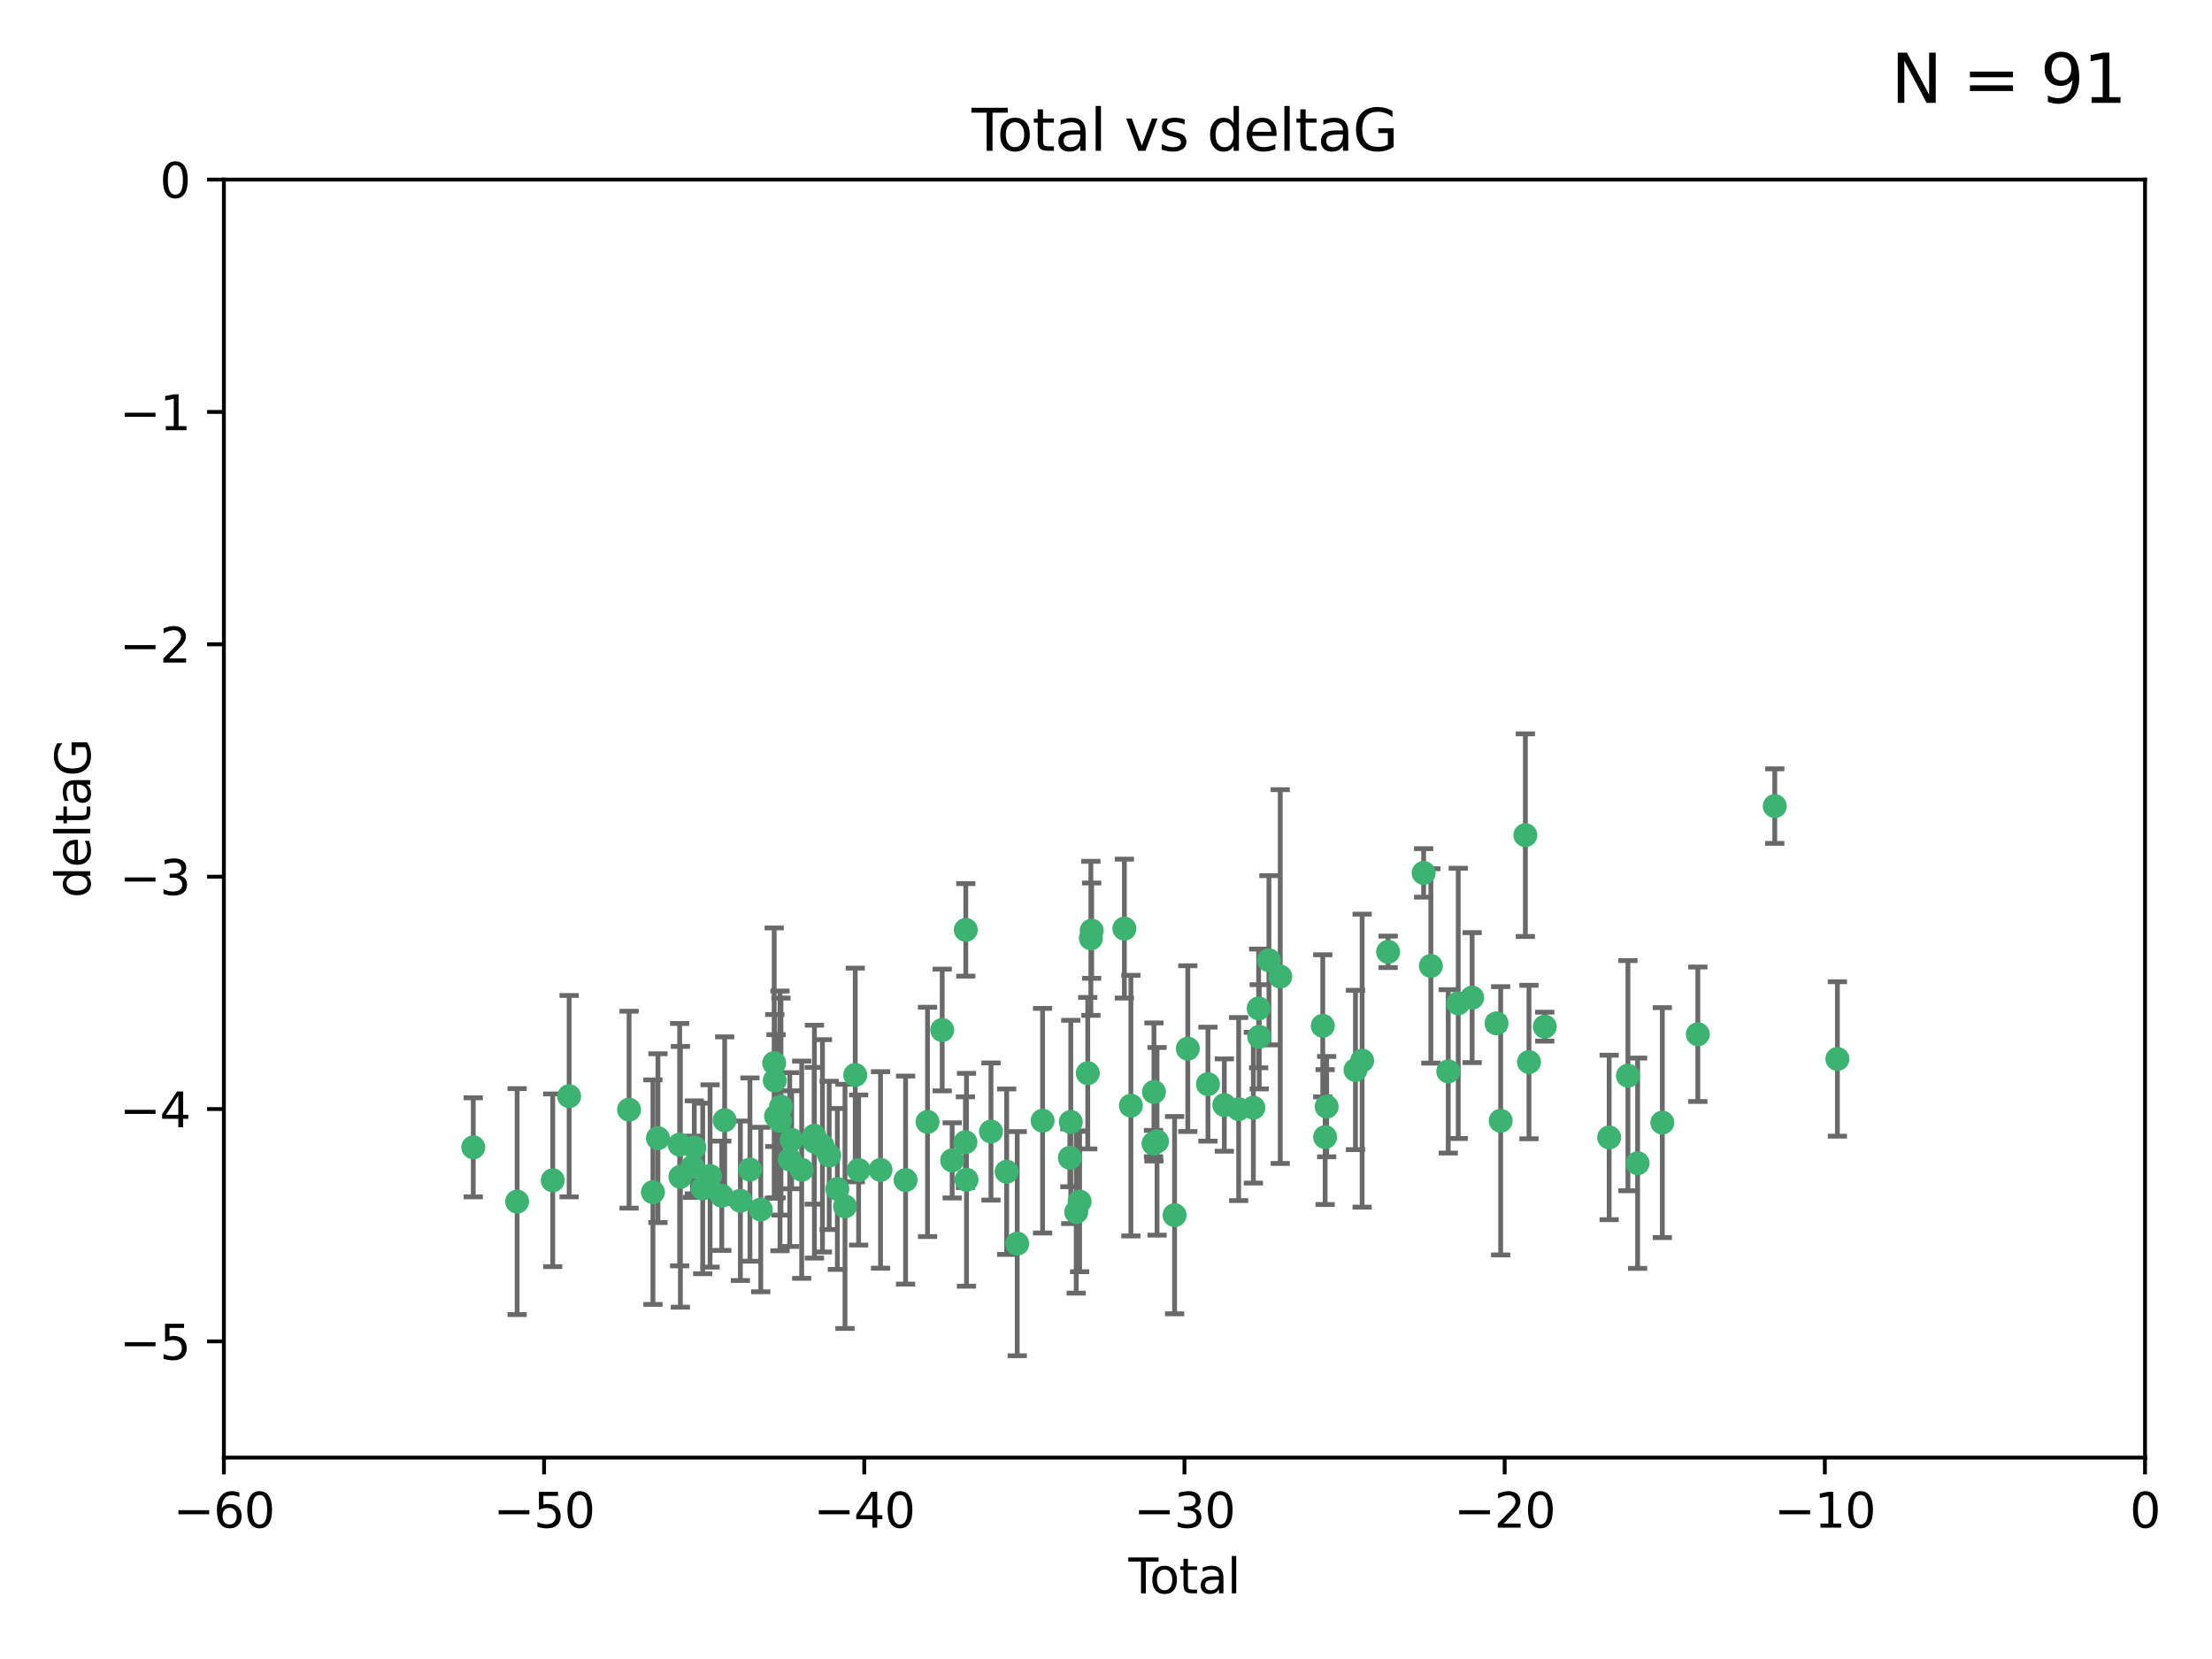 <?xml version="1.0" encoding="utf-8" standalone="no"?>
<!DOCTYPE svg PUBLIC "-//W3C//DTD SVG 1.1//EN"
  "http://www.w3.org/Graphics/SVG/1.1/DTD/svg11.dtd">
<svg xmlns:xlink="http://www.w3.org/1999/xlink" width="460.8pt" height="345.6pt" viewBox="0 0 460.8 345.6" xmlns="http://www.w3.org/2000/svg" version="1.1">
 <defs>
  <style type="text/css">*{stroke-linejoin: round; stroke-linecap: butt}</style>
 </defs>
 <g id="figure_1">
  <g id="patch_1">
   <path d="M 0 345.6 
L 460.8 345.6 
L 460.8 0 
L 0 0 
z
" style="fill: #ffffff"/>
  </g>
  <g id="axes_1">
   <g id="patch_2">
    <path d="M 46.64 303.64 
L 446.85 303.64 
L 446.85 37.411 
L 46.64 37.411 
z
" style="fill: #ffffff"/>
   </g>
   <g id="PathCollection_1">
    <defs>
     <path id="m836ebbe5ba" d="M 0 1.118 
C 0.297 1.118 0.581 1 0.791 0.791 
C 1 0.581 1.118 0.297 1.118 0 
C 1.118 -0.297 1 -0.581 0.791 -0.791 
C 0.581 -1 0.297 -1.118 0 -1.118 
C -0.297 -1.118 -0.581 -1 -0.791 -0.791 
C -1 -0.581 -1.118 -0.297 -1.118 0 
C -1.118 0.297 -1 0.581 -0.791 0.791 
C -0.581 1 -0.297 1.118 0 1.118 
z
" style="stroke: #3cb371"/>
    </defs>
    <g clip-path="url(#pbe4e7c6cee)">
     <use xlink:href="#m836ebbe5ba" x="98.591" y="239.011" style="fill: #3cb371; stroke: #3cb371"/>
     <use xlink:href="#m836ebbe5ba" x="107.728" y="250.316" style="fill: #3cb371; stroke: #3cb371"/>
     <use xlink:href="#m836ebbe5ba" x="115.145" y="245.88" style="fill: #3cb371; stroke: #3cb371"/>
     <use xlink:href="#m836ebbe5ba" x="118.56" y="228.355" style="fill: #3cb371; stroke: #3cb371"/>
     <use xlink:href="#m836ebbe5ba" x="131.044" y="231.167" style="fill: #3cb371; stroke: #3cb371"/>
     <use xlink:href="#m836ebbe5ba" x="136.019" y="248.347" style="fill: #3cb371; stroke: #3cb371"/>
     <use xlink:href="#m836ebbe5ba" x="137.06" y="237.101" style="fill: #3cb371; stroke: #3cb371"/>
     <use xlink:href="#m836ebbe5ba" x="141.584" y="238.455" style="fill: #3cb371; stroke: #3cb371"/>
     <use xlink:href="#m836ebbe5ba" x="141.738" y="245.151" style="fill: #3cb371; stroke: #3cb371"/>
     <use xlink:href="#m836ebbe5ba" x="144.261" y="243.057" style="fill: #3cb371; stroke: #3cb371"/>
     <use xlink:href="#m836ebbe5ba" x="144.637" y="239.012" style="fill: #3cb371; stroke: #3cb371"/>
     <use xlink:href="#m836ebbe5ba" x="146.388" y="247.575" style="fill: #3cb371; stroke: #3cb371"/>
     <use xlink:href="#m836ebbe5ba" x="147.918" y="244.971" style="fill: #3cb371; stroke: #3cb371"/>
     <use xlink:href="#m836ebbe5ba" x="150.364" y="249.096" style="fill: #3cb371; stroke: #3cb371"/>
     <use xlink:href="#m836ebbe5ba" x="150.961" y="233.364" style="fill: #3cb371; stroke: #3cb371"/>
     <use xlink:href="#m836ebbe5ba" x="154.235" y="250.142" style="fill: #3cb371; stroke: #3cb371"/>
     <use xlink:href="#m836ebbe5ba" x="156.227" y="243.641" style="fill: #3cb371; stroke: #3cb371"/>
     <use xlink:href="#m836ebbe5ba" x="158.483" y="251.967" style="fill: #3cb371; stroke: #3cb371"/>
     <use xlink:href="#m836ebbe5ba" x="161.279" y="221.462" style="fill: #3cb371; stroke: #3cb371"/>
     <use xlink:href="#m836ebbe5ba" x="161.402" y="225.088" style="fill: #3cb371; stroke: #3cb371"/>
     <use xlink:href="#m836ebbe5ba" x="161.668" y="232.534" style="fill: #3cb371; stroke: #3cb371"/>
     <use xlink:href="#m836ebbe5ba" x="162.489" y="233.502" style="fill: #3cb371; stroke: #3cb371"/>
     <use xlink:href="#m836ebbe5ba" x="162.688" y="230.526" style="fill: #3cb371; stroke: #3cb371"/>
     <use xlink:href="#m836ebbe5ba" x="164.516" y="241.556" style="fill: #3cb371; stroke: #3cb371"/>
     <use xlink:href="#m836ebbe5ba" x="164.913" y="237.443" style="fill: #3cb371; stroke: #3cb371"/>
     <use xlink:href="#m836ebbe5ba" x="167.007" y="243.675" style="fill: #3cb371; stroke: #3cb371"/>
     <use xlink:href="#m836ebbe5ba" x="169.621" y="236.602" style="fill: #3cb371; stroke: #3cb371"/>
     <use xlink:href="#m836ebbe5ba" x="169.658" y="237.823" style="fill: #3cb371; stroke: #3cb371"/>
     <use xlink:href="#m836ebbe5ba" x="171.333" y="238.695" style="fill: #3cb371; stroke: #3cb371"/>
     <use xlink:href="#m836ebbe5ba" x="172.735" y="240.695" style="fill: #3cb371; stroke: #3cb371"/>
     <use xlink:href="#m836ebbe5ba" x="174.438" y="247.682" style="fill: #3cb371; stroke: #3cb371"/>
     <use xlink:href="#m836ebbe5ba" x="176.029" y="251.31" style="fill: #3cb371; stroke: #3cb371"/>
     <use xlink:href="#m836ebbe5ba" x="178.161" y="223.937" style="fill: #3cb371; stroke: #3cb371"/>
     <use xlink:href="#m836ebbe5ba" x="178.865" y="243.739" style="fill: #3cb371; stroke: #3cb371"/>
     <use xlink:href="#m836ebbe5ba" x="183.43" y="243.713" style="fill: #3cb371; stroke: #3cb371"/>
     <use xlink:href="#m836ebbe5ba" x="188.651" y="245.83" style="fill: #3cb371; stroke: #3cb371"/>
     <use xlink:href="#m836ebbe5ba" x="193.222" y="233.712" style="fill: #3cb371; stroke: #3cb371"/>
     <use xlink:href="#m836ebbe5ba" x="196.279" y="214.57" style="fill: #3cb371; stroke: #3cb371"/>
     <use xlink:href="#m836ebbe5ba" x="198.354" y="241.73" style="fill: #3cb371; stroke: #3cb371"/>
     <use xlink:href="#m836ebbe5ba" x="201.119" y="237.937" style="fill: #3cb371; stroke: #3cb371"/>
     <use xlink:href="#m836ebbe5ba" x="201.192" y="193.709" style="fill: #3cb371; stroke: #3cb371"/>
     <use xlink:href="#m836ebbe5ba" x="201.337" y="245.769" style="fill: #3cb371; stroke: #3cb371"/>
     <use xlink:href="#m836ebbe5ba" x="206.441" y="235.714" style="fill: #3cb371; stroke: #3cb371"/>
     <use xlink:href="#m836ebbe5ba" x="209.704" y="244.088" style="fill: #3cb371; stroke: #3cb371"/>
     <use xlink:href="#m836ebbe5ba" x="211.905" y="259.074" style="fill: #3cb371; stroke: #3cb371"/>
     <use xlink:href="#m836ebbe5ba" x="217.19" y="233.462" style="fill: #3cb371; stroke: #3cb371"/>
     <use xlink:href="#m836ebbe5ba" x="222.87" y="241.193" style="fill: #3cb371; stroke: #3cb371"/>
     <use xlink:href="#m836ebbe5ba" x="223.063" y="233.723" style="fill: #3cb371; stroke: #3cb371"/>
     <use xlink:href="#m836ebbe5ba" x="224.197" y="252.481" style="fill: #3cb371; stroke: #3cb371"/>
     <use xlink:href="#m836ebbe5ba" x="224.902" y="250.302" style="fill: #3cb371; stroke: #3cb371"/>
     <use xlink:href="#m836ebbe5ba" x="226.599" y="223.559" style="fill: #3cb371; stroke: #3cb371"/>
     <use xlink:href="#m836ebbe5ba" x="227.248" y="195.473" style="fill: #3cb371; stroke: #3cb371"/>
     <use xlink:href="#m836ebbe5ba" x="227.416" y="193.873" style="fill: #3cb371; stroke: #3cb371"/>
     <use xlink:href="#m836ebbe5ba" x="234.23" y="193.444" style="fill: #3cb371; stroke: #3cb371"/>
     <use xlink:href="#m836ebbe5ba" x="235.583" y="230.324" style="fill: #3cb371; stroke: #3cb371"/>
     <use xlink:href="#m836ebbe5ba" x="240.299" y="238.222" style="fill: #3cb371; stroke: #3cb371"/>
     <use xlink:href="#m836ebbe5ba" x="240.388" y="227.477" style="fill: #3cb371; stroke: #3cb371"/>
     <use xlink:href="#m836ebbe5ba" x="241.034" y="237.76" style="fill: #3cb371; stroke: #3cb371"/>
     <use xlink:href="#m836ebbe5ba" x="244.687" y="253.138" style="fill: #3cb371; stroke: #3cb371"/>
     <use xlink:href="#m836ebbe5ba" x="247.442" y="218.451" style="fill: #3cb371; stroke: #3cb371"/>
     <use xlink:href="#m836ebbe5ba" x="251.639" y="225.849" style="fill: #3cb371; stroke: #3cb371"/>
     <use xlink:href="#m836ebbe5ba" x="255.049" y="230.202" style="fill: #3cb371; stroke: #3cb371"/>
     <use xlink:href="#m836ebbe5ba" x="258.034" y="231.04" style="fill: #3cb371; stroke: #3cb371"/>
     <use xlink:href="#m836ebbe5ba" x="261.098" y="230.756" style="fill: #3cb371; stroke: #3cb371"/>
     <use xlink:href="#m836ebbe5ba" x="262.196" y="210.077" style="fill: #3cb371; stroke: #3cb371"/>
     <use xlink:href="#m836ebbe5ba" x="262.317" y="215.989" style="fill: #3cb371; stroke: #3cb371"/>
     <use xlink:href="#m836ebbe5ba" x="264.34" y="200.046" style="fill: #3cb371; stroke: #3cb371"/>
     <use xlink:href="#m836ebbe5ba" x="266.698" y="203.435" style="fill: #3cb371; stroke: #3cb371"/>
     <use xlink:href="#m836ebbe5ba" x="275.557" y="213.695" style="fill: #3cb371; stroke: #3cb371"/>
     <use xlink:href="#m836ebbe5ba" x="276.051" y="236.875" style="fill: #3cb371; stroke: #3cb371"/>
     <use xlink:href="#m836ebbe5ba" x="276.368" y="230.536" style="fill: #3cb371; stroke: #3cb371"/>
     <use xlink:href="#m836ebbe5ba" x="282.371" y="222.895" style="fill: #3cb371; stroke: #3cb371"/>
     <use xlink:href="#m836ebbe5ba" x="283.756" y="220.951" style="fill: #3cb371; stroke: #3cb371"/>
     <use xlink:href="#m836ebbe5ba" x="289.173" y="198.286" style="fill: #3cb371; stroke: #3cb371"/>
     <use xlink:href="#m836ebbe5ba" x="296.566" y="181.846" style="fill: #3cb371; stroke: #3cb371"/>
     <use xlink:href="#m836ebbe5ba" x="298.075" y="201.223" style="fill: #3cb371; stroke: #3cb371"/>
     <use xlink:href="#m836ebbe5ba" x="301.697" y="223.183" style="fill: #3cb371; stroke: #3cb371"/>
     <use xlink:href="#m836ebbe5ba" x="303.777" y="209.019" style="fill: #3cb371; stroke: #3cb371"/>
     <use xlink:href="#m836ebbe5ba" x="306.677" y="207.82" style="fill: #3cb371; stroke: #3cb371"/>
     <use xlink:href="#m836ebbe5ba" x="311.756" y="213.179" style="fill: #3cb371; stroke: #3cb371"/>
     <use xlink:href="#m836ebbe5ba" x="312.617" y="233.481" style="fill: #3cb371; stroke: #3cb371"/>
     <use xlink:href="#m836ebbe5ba" x="317.762" y="173.979" style="fill: #3cb371; stroke: #3cb371"/>
     <use xlink:href="#m836ebbe5ba" x="318.514" y="221.242" style="fill: #3cb371; stroke: #3cb371"/>
     <use xlink:href="#m836ebbe5ba" x="321.806" y="213.868" style="fill: #3cb371; stroke: #3cb371"/>
     <use xlink:href="#m836ebbe5ba" x="335.217" y="236.948" style="fill: #3cb371; stroke: #3cb371"/>
     <use xlink:href="#m836ebbe5ba" x="339.126" y="224.085" style="fill: #3cb371; stroke: #3cb371"/>
     <use xlink:href="#m836ebbe5ba" x="341.146" y="242.322" style="fill: #3cb371; stroke: #3cb371"/>
     <use xlink:href="#m836ebbe5ba" x="346.294" y="233.861" style="fill: #3cb371; stroke: #3cb371"/>
     <use xlink:href="#m836ebbe5ba" x="353.691" y="215.451" style="fill: #3cb371; stroke: #3cb371"/>
     <use xlink:href="#m836ebbe5ba" x="369.717" y="167.925" style="fill: #3cb371; stroke: #3cb371"/>
     <use xlink:href="#m836ebbe5ba" x="382.763" y="220.6" style="fill: #3cb371; stroke: #3cb371"/>
    </g>
   </g>
   <g id="matplotlib.axis_1">
    <g id="xtick_1">
     <g id="line2d_1">
      <defs>
       <path id="m56f6861eac" d="M 0 0 
L 0 3.5 
" style="stroke: #000000; stroke-width: 0.8"/>
      </defs>
      <g>
       <use xlink:href="#m56f6861eac" x="46.64" y="303.64" style="stroke: #000000; stroke-width: 0.8"/>
      </g>
     </g>
     <g id="text_1">
      <!-- −60 -->
      <g transform="translate(36.088 318.238)scale(0.1 -0.1)">
       <defs>
        <path id="DejaVuSans-2212" d="M 678 2272 
L 4684 2272 
L 4684 1741 
L 678 1741 
L 678 2272 
z
" transform="scale(0.016)"/>
        <path id="DejaVuSans-36" d="M 2113 2584 
Q 1688 2584 1439 2293 
Q 1191 2003 1191 1497 
Q 1191 994 1439 701 
Q 1688 409 2113 409 
Q 2538 409 2786 701 
Q 3034 994 3034 1497 
Q 3034 2003 2786 2293 
Q 2538 2584 2113 2584 
z
M 3366 4563 
L 3366 3988 
Q 3128 4100 2886 4159 
Q 2644 4219 2406 4219 
Q 1781 4219 1451 3797 
Q 1122 3375 1075 2522 
Q 1259 2794 1537 2939 
Q 1816 3084 2150 3084 
Q 2853 3084 3261 2657 
Q 3669 2231 3669 1497 
Q 3669 778 3244 343 
Q 2819 -91 2113 -91 
Q 1303 -91 875 529 
Q 447 1150 447 2328 
Q 447 3434 972 4092 
Q 1497 4750 2381 4750 
Q 2619 4750 2861 4703 
Q 3103 4656 3366 4563 
z
" transform="scale(0.016)"/>
        <path id="DejaVuSans-30" d="M 2034 4250 
Q 1547 4250 1301 3770 
Q 1056 3291 1056 2328 
Q 1056 1369 1301 889 
Q 1547 409 2034 409 
Q 2525 409 2770 889 
Q 3016 1369 3016 2328 
Q 3016 3291 2770 3770 
Q 2525 4250 2034 4250 
z
M 2034 4750 
Q 2819 4750 3233 4129 
Q 3647 3509 3647 2328 
Q 3647 1150 3233 529 
Q 2819 -91 2034 -91 
Q 1250 -91 836 529 
Q 422 1150 422 2328 
Q 422 3509 836 4129 
Q 1250 4750 2034 4750 
z
" transform="scale(0.016)"/>
       </defs>
       <use xlink:href="#DejaVuSans-2212"/>
       <use xlink:href="#DejaVuSans-36" x="83.789"/>
       <use xlink:href="#DejaVuSans-30" x="147.412"/>
      </g>
     </g>
    </g>
    <g id="xtick_2">
     <g id="line2d_2">
      <g>
       <use xlink:href="#m56f6861eac" x="113.342" y="303.64" style="stroke: #000000; stroke-width: 0.8"/>
      </g>
     </g>
     <g id="text_2">
      <!-- −50 -->
      <g transform="translate(102.789 318.238)scale(0.1 -0.1)">
       <defs>
        <path id="DejaVuSans-35" d="M 691 4666 
L 3169 4666 
L 3169 4134 
L 1269 4134 
L 1269 2991 
Q 1406 3038 1543 3061 
Q 1681 3084 1819 3084 
Q 2600 3084 3056 2656 
Q 3513 2228 3513 1497 
Q 3513 744 3044 326 
Q 2575 -91 1722 -91 
Q 1428 -91 1123 -41 
Q 819 9 494 109 
L 494 744 
Q 775 591 1075 516 
Q 1375 441 1709 441 
Q 2250 441 2565 725 
Q 2881 1009 2881 1497 
Q 2881 1984 2565 2268 
Q 2250 2553 1709 2553 
Q 1456 2553 1204 2497 
Q 953 2441 691 2322 
L 691 4666 
z
" transform="scale(0.016)"/>
       </defs>
       <use xlink:href="#DejaVuSans-2212"/>
       <use xlink:href="#DejaVuSans-35" x="83.789"/>
       <use xlink:href="#DejaVuSans-30" x="147.412"/>
      </g>
     </g>
    </g>
    <g id="xtick_3">
     <g id="line2d_3">
      <g>
       <use xlink:href="#m56f6861eac" x="180.043" y="303.64" style="stroke: #000000; stroke-width: 0.8"/>
      </g>
     </g>
     <g id="text_3">
      <!-- −40 -->
      <g transform="translate(169.491 318.238)scale(0.1 -0.1)">
       <defs>
        <path id="DejaVuSans-34" d="M 2419 4116 
L 825 1625 
L 2419 1625 
L 2419 4116 
z
M 2253 4666 
L 3047 4666 
L 3047 1625 
L 3713 1625 
L 3713 1100 
L 3047 1100 
L 3047 0 
L 2419 0 
L 2419 1100 
L 313 1100 
L 313 1709 
L 2253 4666 
z
" transform="scale(0.016)"/>
       </defs>
       <use xlink:href="#DejaVuSans-2212"/>
       <use xlink:href="#DejaVuSans-34" x="83.789"/>
       <use xlink:href="#DejaVuSans-30" x="147.412"/>
      </g>
     </g>
    </g>
    <g id="xtick_4">
     <g id="line2d_4">
      <g>
       <use xlink:href="#m56f6861eac" x="246.745" y="303.64" style="stroke: #000000; stroke-width: 0.8"/>
      </g>
     </g>
     <g id="text_4">
      <!-- −30 -->
      <g transform="translate(236.193 318.238)scale(0.1 -0.1)">
       <defs>
        <path id="DejaVuSans-33" d="M 2597 2516 
Q 3050 2419 3304 2112 
Q 3559 1806 3559 1356 
Q 3559 666 3084 287 
Q 2609 -91 1734 -91 
Q 1441 -91 1130 -33 
Q 819 25 488 141 
L 488 750 
Q 750 597 1062 519 
Q 1375 441 1716 441 
Q 2309 441 2620 675 
Q 2931 909 2931 1356 
Q 2931 1769 2642 2001 
Q 2353 2234 1838 2234 
L 1294 2234 
L 1294 2753 
L 1863 2753 
Q 2328 2753 2575 2939 
Q 2822 3125 2822 3475 
Q 2822 3834 2567 4026 
Q 2313 4219 1838 4219 
Q 1578 4219 1281 4162 
Q 984 4106 628 3988 
L 628 4550 
Q 988 4650 1302 4700 
Q 1616 4750 1894 4750 
Q 2613 4750 3031 4423 
Q 3450 4097 3450 3541 
Q 3450 3153 3228 2886 
Q 3006 2619 2597 2516 
z
" transform="scale(0.016)"/>
       </defs>
       <use xlink:href="#DejaVuSans-2212"/>
       <use xlink:href="#DejaVuSans-33" x="83.789"/>
       <use xlink:href="#DejaVuSans-30" x="147.412"/>
      </g>
     </g>
    </g>
    <g id="xtick_5">
     <g id="line2d_5">
      <g>
       <use xlink:href="#m56f6861eac" x="313.447" y="303.64" style="stroke: #000000; stroke-width: 0.8"/>
      </g>
     </g>
     <g id="text_5">
      <!-- −20 -->
      <g transform="translate(302.894 318.238)scale(0.1 -0.1)">
       <defs>
        <path id="DejaVuSans-32" d="M 1228 531 
L 3431 531 
L 3431 0 
L 469 0 
L 469 531 
Q 828 903 1448 1529 
Q 2069 2156 2228 2338 
Q 2531 2678 2651 2914 
Q 2772 3150 2772 3378 
Q 2772 3750 2511 3984 
Q 2250 4219 1831 4219 
Q 1534 4219 1204 4116 
Q 875 4013 500 3803 
L 500 4441 
Q 881 4594 1212 4672 
Q 1544 4750 1819 4750 
Q 2544 4750 2975 4387 
Q 3406 4025 3406 3419 
Q 3406 3131 3298 2873 
Q 3191 2616 2906 2266 
Q 2828 2175 2409 1742 
Q 1991 1309 1228 531 
z
" transform="scale(0.016)"/>
       </defs>
       <use xlink:href="#DejaVuSans-2212"/>
       <use xlink:href="#DejaVuSans-32" x="83.789"/>
       <use xlink:href="#DejaVuSans-30" x="147.412"/>
      </g>
     </g>
    </g>
    <g id="xtick_6">
     <g id="line2d_6">
      <g>
       <use xlink:href="#m56f6861eac" x="380.148" y="303.64" style="stroke: #000000; stroke-width: 0.8"/>
      </g>
     </g>
     <g id="text_6">
      <!-- −10 -->
      <g transform="translate(369.596 318.238)scale(0.1 -0.1)">
       <defs>
        <path id="DejaVuSans-31" d="M 794 531 
L 1825 531 
L 1825 4091 
L 703 3866 
L 703 4441 
L 1819 4666 
L 2450 4666 
L 2450 531 
L 3481 531 
L 3481 0 
L 794 0 
L 794 531 
z
" transform="scale(0.016)"/>
       </defs>
       <use xlink:href="#DejaVuSans-2212"/>
       <use xlink:href="#DejaVuSans-31" x="83.789"/>
       <use xlink:href="#DejaVuSans-30" x="147.412"/>
      </g>
     </g>
    </g>
    <g id="xtick_7">
     <g id="line2d_7">
      <g>
       <use xlink:href="#m56f6861eac" x="446.85" y="303.64" style="stroke: #000000; stroke-width: 0.8"/>
      </g>
     </g>
     <g id="text_7">
      <!-- 0 -->
      <g transform="translate(443.669 318.238)scale(0.1 -0.1)">
       <use xlink:href="#DejaVuSans-30"/>
      </g>
     </g>
    </g>
    <g id="text_8">
     <!-- Total -->
     <g transform="translate(235.068 331.917)scale(0.1 -0.1)">
      <defs>
       <path id="DejaVuSans-54" d="M -19 4666 
L 3928 4666 
L 3928 4134 
L 2272 4134 
L 2272 0 
L 1638 0 
L 1638 4134 
L -19 4134 
L -19 4666 
z
" transform="scale(0.016)"/>
       <path id="DejaVuSans-6f" d="M 1959 3097 
Q 1497 3097 1228 2736 
Q 959 2375 959 1747 
Q 959 1119 1226 758 
Q 1494 397 1959 397 
Q 2419 397 2687 759 
Q 2956 1122 2956 1747 
Q 2956 2369 2687 2733 
Q 2419 3097 1959 3097 
z
M 1959 3584 
Q 2709 3584 3137 3096 
Q 3566 2609 3566 1747 
Q 3566 888 3137 398 
Q 2709 -91 1959 -91 
Q 1206 -91 779 398 
Q 353 888 353 1747 
Q 353 2609 779 3096 
Q 1206 3584 1959 3584 
z
" transform="scale(0.016)"/>
       <path id="DejaVuSans-74" d="M 1172 4494 
L 1172 3500 
L 2356 3500 
L 2356 3053 
L 1172 3053 
L 1172 1153 
Q 1172 725 1289 603 
Q 1406 481 1766 481 
L 2356 481 
L 2356 0 
L 1766 0 
Q 1100 0 847 248 
Q 594 497 594 1153 
L 594 3053 
L 172 3053 
L 172 3500 
L 594 3500 
L 594 4494 
L 1172 4494 
z
" transform="scale(0.016)"/>
       <path id="DejaVuSans-61" d="M 2194 1759 
Q 1497 1759 1228 1600 
Q 959 1441 959 1056 
Q 959 750 1161 570 
Q 1363 391 1709 391 
Q 2188 391 2477 730 
Q 2766 1069 2766 1631 
L 2766 1759 
L 2194 1759 
z
M 3341 1997 
L 3341 0 
L 2766 0 
L 2766 531 
Q 2569 213 2275 61 
Q 1981 -91 1556 -91 
Q 1019 -91 701 211 
Q 384 513 384 1019 
Q 384 1609 779 1909 
Q 1175 2209 1959 2209 
L 2766 2209 
L 2766 2266 
Q 2766 2663 2505 2880 
Q 2244 3097 1772 3097 
Q 1472 3097 1187 3025 
Q 903 2953 641 2809 
L 641 3341 
Q 956 3463 1253 3523 
Q 1550 3584 1831 3584 
Q 2591 3584 2966 3190 
Q 3341 2797 3341 1997 
z
" transform="scale(0.016)"/>
       <path id="DejaVuSans-6c" d="M 603 4863 
L 1178 4863 
L 1178 0 
L 603 0 
L 603 4863 
z
" transform="scale(0.016)"/>
      </defs>
      <use xlink:href="#DejaVuSans-54"/>
      <use xlink:href="#DejaVuSans-6f" x="44.084"/>
      <use xlink:href="#DejaVuSans-74" x="105.266"/>
      <use xlink:href="#DejaVuSans-61" x="144.475"/>
      <use xlink:href="#DejaVuSans-6c" x="205.754"/>
     </g>
    </g>
   </g>
   <g id="matplotlib.axis_2">
    <g id="ytick_1">
     <g id="line2d_8">
      <defs>
       <path id="me2d6aaed5f" d="M 0 0 
L -3.5 0 
" style="stroke: #000000; stroke-width: 0.8"/>
      </defs>
      <g>
       <use xlink:href="#me2d6aaed5f" x="46.64" y="279.437" style="stroke: #000000; stroke-width: 0.8"/>
      </g>
     </g>
     <g id="text_9">
      <!-- −5 -->
      <g transform="translate(24.898 283.237)scale(0.1 -0.1)">
       <use xlink:href="#DejaVuSans-2212"/>
       <use xlink:href="#DejaVuSans-35" x="83.789"/>
      </g>
     </g>
    </g>
    <g id="ytick_2">
     <g id="line2d_9">
      <g>
       <use xlink:href="#me2d6aaed5f" x="46.64" y="231.032" style="stroke: #000000; stroke-width: 0.8"/>
      </g>
     </g>
     <g id="text_10">
      <!-- −4 -->
      <g transform="translate(24.898 234.831)scale(0.1 -0.1)">
       <use xlink:href="#DejaVuSans-2212"/>
       <use xlink:href="#DejaVuSans-34" x="83.789"/>
      </g>
     </g>
    </g>
    <g id="ytick_3">
     <g id="line2d_10">
      <g>
       <use xlink:href="#me2d6aaed5f" x="46.64" y="182.627" style="stroke: #000000; stroke-width: 0.8"/>
      </g>
     </g>
     <g id="text_11">
      <!-- −3 -->
      <g transform="translate(24.898 186.426)scale(0.1 -0.1)">
       <use xlink:href="#DejaVuSans-2212"/>
       <use xlink:href="#DejaVuSans-33" x="83.789"/>
      </g>
     </g>
    </g>
    <g id="ytick_4">
     <g id="line2d_11">
      <g>
       <use xlink:href="#me2d6aaed5f" x="46.64" y="134.222" style="stroke: #000000; stroke-width: 0.8"/>
      </g>
     </g>
     <g id="text_12">
      <!-- −2 -->
      <g transform="translate(24.898 138.021)scale(0.1 -0.1)">
       <use xlink:href="#DejaVuSans-2212"/>
       <use xlink:href="#DejaVuSans-32" x="83.789"/>
      </g>
     </g>
    </g>
    <g id="ytick_5">
     <g id="line2d_12">
      <g>
       <use xlink:href="#me2d6aaed5f" x="46.64" y="85.816" style="stroke: #000000; stroke-width: 0.8"/>
      </g>
     </g>
     <g id="text_13">
      <!-- −1 -->
      <g transform="translate(24.898 89.616)scale(0.1 -0.1)">
       <use xlink:href="#DejaVuSans-2212"/>
       <use xlink:href="#DejaVuSans-31" x="83.789"/>
      </g>
     </g>
    </g>
    <g id="ytick_6">
     <g id="line2d_13">
      <g>
       <use xlink:href="#me2d6aaed5f" x="46.64" y="37.411" style="stroke: #000000; stroke-width: 0.8"/>
      </g>
     </g>
     <g id="text_14">
      <!-- 0 -->
      <g transform="translate(33.278 41.21)scale(0.1 -0.1)">
       <use xlink:href="#DejaVuSans-30"/>
      </g>
     </g>
    </g>
    <g id="text_15">
     <!-- deltaG -->
     <g transform="translate(18.818 187.064)rotate(-90)scale(0.1 -0.1)">
      <defs>
       <path id="DejaVuSans-64" d="M 2906 2969 
L 2906 4863 
L 3481 4863 
L 3481 0 
L 2906 0 
L 2906 525 
Q 2725 213 2448 61 
Q 2172 -91 1784 -91 
Q 1150 -91 751 415 
Q 353 922 353 1747 
Q 353 2572 751 3078 
Q 1150 3584 1784 3584 
Q 2172 3584 2448 3432 
Q 2725 3281 2906 2969 
z
M 947 1747 
Q 947 1113 1208 752 
Q 1469 391 1925 391 
Q 2381 391 2643 752 
Q 2906 1113 2906 1747 
Q 2906 2381 2643 2742 
Q 2381 3103 1925 3103 
Q 1469 3103 1208 2742 
Q 947 2381 947 1747 
z
" transform="scale(0.016)"/>
       <path id="DejaVuSans-65" d="M 3597 1894 
L 3597 1613 
L 953 1613 
Q 991 1019 1311 708 
Q 1631 397 2203 397 
Q 2534 397 2845 478 
Q 3156 559 3463 722 
L 3463 178 
Q 3153 47 2828 -22 
Q 2503 -91 2169 -91 
Q 1331 -91 842 396 
Q 353 884 353 1716 
Q 353 2575 817 3079 
Q 1281 3584 2069 3584 
Q 2775 3584 3186 3129 
Q 3597 2675 3597 1894 
z
M 3022 2063 
Q 3016 2534 2758 2815 
Q 2500 3097 2075 3097 
Q 1594 3097 1305 2825 
Q 1016 2553 972 2059 
L 3022 2063 
z
" transform="scale(0.016)"/>
       <path id="DejaVuSans-47" d="M 3809 666 
L 3809 1919 
L 2778 1919 
L 2778 2438 
L 4434 2438 
L 4434 434 
Q 4069 175 3628 42 
Q 3188 -91 2688 -91 
Q 1594 -91 976 548 
Q 359 1188 359 2328 
Q 359 3472 976 4111 
Q 1594 4750 2688 4750 
Q 3144 4750 3555 4637 
Q 3966 4525 4313 4306 
L 4313 3634 
Q 3963 3931 3569 4081 
Q 3175 4231 2741 4231 
Q 1884 4231 1454 3753 
Q 1025 3275 1025 2328 
Q 1025 1384 1454 906 
Q 1884 428 2741 428 
Q 3075 428 3337 486 
Q 3600 544 3809 666 
z
" transform="scale(0.016)"/>
      </defs>
      <use xlink:href="#DejaVuSans-64"/>
      <use xlink:href="#DejaVuSans-65" x="63.477"/>
      <use xlink:href="#DejaVuSans-6c" x="125"/>
      <use xlink:href="#DejaVuSans-74" x="152.783"/>
      <use xlink:href="#DejaVuSans-61" x="191.992"/>
      <use xlink:href="#DejaVuSans-47" x="253.271"/>
     </g>
    </g>
   </g>
   <g id="LineCollection_1">
    <path d="M 98.591 249.332 
L 98.591 228.691 
" clip-path="url(#pbe4e7c6cee)" style="fill: none; stroke: #696969"/>
    <path d="M 107.728 273.851 
L 107.728 226.78 
" clip-path="url(#pbe4e7c6cee)" style="fill: none; stroke: #696969"/>
    <path d="M 115.145 263.87 
L 115.145 227.891 
" clip-path="url(#pbe4e7c6cee)" style="fill: none; stroke: #696969"/>
    <path d="M 118.56 249.329 
L 118.56 207.382 
" clip-path="url(#pbe4e7c6cee)" style="fill: none; stroke: #696969"/>
    <path d="M 131.044 251.678 
L 131.044 210.656 
" clip-path="url(#pbe4e7c6cee)" style="fill: none; stroke: #696969"/>
    <path d="M 136.019 271.729 
L 136.019 224.965 
" clip-path="url(#pbe4e7c6cee)" style="fill: none; stroke: #696969"/>
    <path d="M 137.06 254.682 
L 137.06 219.519 
" clip-path="url(#pbe4e7c6cee)" style="fill: none; stroke: #696969"/>
    <path d="M 141.584 263.702 
L 141.584 213.208 
" clip-path="url(#pbe4e7c6cee)" style="fill: none; stroke: #696969"/>
    <path d="M 141.738 272.312 
L 141.738 217.99 
" clip-path="url(#pbe4e7c6cee)" style="fill: none; stroke: #696969"/>
    <path d="M 144.261 249.446 
L 144.261 236.669 
" clip-path="url(#pbe4e7c6cee)" style="fill: none; stroke: #696969"/>
    <path d="M 144.637 248.696 
L 144.637 229.327 
" clip-path="url(#pbe4e7c6cee)" style="fill: none; stroke: #696969"/>
    <path d="M 146.388 265.34 
L 146.388 229.81 
" clip-path="url(#pbe4e7c6cee)" style="fill: none; stroke: #696969"/>
    <path d="M 147.918 263.96 
L 147.918 225.982 
" clip-path="url(#pbe4e7c6cee)" style="fill: none; stroke: #696969"/>
    <path d="M 150.364 260.481 
L 150.364 237.71 
" clip-path="url(#pbe4e7c6cee)" style="fill: none; stroke: #696969"/>
    <path d="M 150.961 250.731 
L 150.961 215.997 
" clip-path="url(#pbe4e7c6cee)" style="fill: none; stroke: #696969"/>
    <path d="M 154.235 266.753 
L 154.235 233.531 
" clip-path="url(#pbe4e7c6cee)" style="fill: none; stroke: #696969"/>
    <path d="M 156.227 262.737 
L 156.227 224.544 
" clip-path="url(#pbe4e7c6cee)" style="fill: none; stroke: #696969"/>
    <path d="M 158.483 269.097 
L 158.483 234.836 
" clip-path="url(#pbe4e7c6cee)" style="fill: none; stroke: #696969"/>
    <path d="M 161.279 249.617 
L 161.279 193.307 
" clip-path="url(#pbe4e7c6cee)" style="fill: none; stroke: #696969"/>
    <path d="M 161.402 238.836 
L 161.402 211.34 
" clip-path="url(#pbe4e7c6cee)" style="fill: none; stroke: #696969"/>
    <path d="M 161.668 249.526 
L 161.668 215.542 
" clip-path="url(#pbe4e7c6cee)" style="fill: none; stroke: #696969"/>
    <path d="M 162.489 260.554 
L 162.489 206.45 
" clip-path="url(#pbe4e7c6cee)" style="fill: none; stroke: #696969"/>
    <path d="M 162.688 253.132 
L 162.688 207.921 
" clip-path="url(#pbe4e7c6cee)" style="fill: none; stroke: #696969"/>
    <path d="M 164.516 259.663 
L 164.516 223.449 
" clip-path="url(#pbe4e7c6cee)" style="fill: none; stroke: #696969"/>
    <path d="M 164.913 247.65 
L 164.913 227.236 
" clip-path="url(#pbe4e7c6cee)" style="fill: none; stroke: #696969"/>
    <path d="M 167.007 266.303 
L 167.007 221.048 
" clip-path="url(#pbe4e7c6cee)" style="fill: none; stroke: #696969"/>
    <path d="M 169.621 250.846 
L 169.621 222.359 
" clip-path="url(#pbe4e7c6cee)" style="fill: none; stroke: #696969"/>
    <path d="M 169.658 262.077 
L 169.658 213.568 
" clip-path="url(#pbe4e7c6cee)" style="fill: none; stroke: #696969"/>
    <path d="M 171.333 260.812 
L 171.333 216.578 
" clip-path="url(#pbe4e7c6cee)" style="fill: none; stroke: #696969"/>
    <path d="M 172.735 256.139 
L 172.735 225.251 
" clip-path="url(#pbe4e7c6cee)" style="fill: none; stroke: #696969"/>
    <path d="M 174.438 264.439 
L 174.438 230.926 
" clip-path="url(#pbe4e7c6cee)" style="fill: none; stroke: #696969"/>
    <path d="M 176.029 276.746 
L 176.029 225.873 
" clip-path="url(#pbe4e7c6cee)" style="fill: none; stroke: #696969"/>
    <path d="M 178.161 246.2 
L 178.161 201.674 
" clip-path="url(#pbe4e7c6cee)" style="fill: none; stroke: #696969"/>
    <path d="M 178.865 259.37 
L 178.865 228.107 
" clip-path="url(#pbe4e7c6cee)" style="fill: none; stroke: #696969"/>
    <path d="M 183.43 264.178 
L 183.43 223.248 
" clip-path="url(#pbe4e7c6cee)" style="fill: none; stroke: #696969"/>
    <path d="M 188.651 267.497 
L 188.651 224.162 
" clip-path="url(#pbe4e7c6cee)" style="fill: none; stroke: #696969"/>
    <path d="M 193.222 257.598 
L 193.222 209.826 
" clip-path="url(#pbe4e7c6cee)" style="fill: none; stroke: #696969"/>
    <path d="M 196.279 227.251 
L 196.279 201.889 
" clip-path="url(#pbe4e7c6cee)" style="fill: none; stroke: #696969"/>
    <path d="M 198.354 249.557 
L 198.354 233.903 
" clip-path="url(#pbe4e7c6cee)" style="fill: none; stroke: #696969"/>
    <path d="M 201.119 247.386 
L 201.119 228.488 
" clip-path="url(#pbe4e7c6cee)" style="fill: none; stroke: #696969"/>
    <path d="M 201.192 203.348 
L 201.192 184.071 
" clip-path="url(#pbe4e7c6cee)" style="fill: none; stroke: #696969"/>
    <path d="M 201.337 267.941 
L 201.337 223.597 
" clip-path="url(#pbe4e7c6cee)" style="fill: none; stroke: #696969"/>
    <path d="M 206.441 250 
L 206.441 221.428 
" clip-path="url(#pbe4e7c6cee)" style="fill: none; stroke: #696969"/>
    <path d="M 209.704 261.318 
L 209.704 226.858 
" clip-path="url(#pbe4e7c6cee)" style="fill: none; stroke: #696969"/>
    <path d="M 211.905 282.417 
L 211.905 235.732 
" clip-path="url(#pbe4e7c6cee)" style="fill: none; stroke: #696969"/>
    <path d="M 217.19 256.854 
L 217.19 210.07 
" clip-path="url(#pbe4e7c6cee)" style="fill: none; stroke: #696969"/>
    <path d="M 222.87 247.22 
L 222.87 235.166 
" clip-path="url(#pbe4e7c6cee)" style="fill: none; stroke: #696969"/>
    <path d="M 223.063 254.896 
L 223.063 212.549 
" clip-path="url(#pbe4e7c6cee)" style="fill: none; stroke: #696969"/>
    <path d="M 224.197 269.381 
L 224.197 235.581 
" clip-path="url(#pbe4e7c6cee)" style="fill: none; stroke: #696969"/>
    <path d="M 224.902 264.925 
L 224.902 235.679 
" clip-path="url(#pbe4e7c6cee)" style="fill: none; stroke: #696969"/>
    <path d="M 226.599 239.336 
L 226.599 207.781 
" clip-path="url(#pbe4e7c6cee)" style="fill: none; stroke: #696969"/>
    <path d="M 227.248 211.518 
L 227.248 179.428 
" clip-path="url(#pbe4e7c6cee)" style="fill: none; stroke: #696969"/>
    <path d="M 227.416 203.802 
L 227.416 183.944 
" clip-path="url(#pbe4e7c6cee)" style="fill: none; stroke: #696969"/>
    <path d="M 234.23 207.913 
L 234.23 178.974 
" clip-path="url(#pbe4e7c6cee)" style="fill: none; stroke: #696969"/>
    <path d="M 235.583 257.471 
L 235.583 203.178 
" clip-path="url(#pbe4e7c6cee)" style="fill: none; stroke: #696969"/>
    <path d="M 240.299 240.963 
L 240.299 235.481 
" clip-path="url(#pbe4e7c6cee)" style="fill: none; stroke: #696969"/>
    <path d="M 240.388 241.86 
L 240.388 213.095 
" clip-path="url(#pbe4e7c6cee)" style="fill: none; stroke: #696969"/>
    <path d="M 241.034 257.301 
L 241.034 218.218 
" clip-path="url(#pbe4e7c6cee)" style="fill: none; stroke: #696969"/>
    <path d="M 244.687 273.691 
L 244.687 232.586 
" clip-path="url(#pbe4e7c6cee)" style="fill: none; stroke: #696969"/>
    <path d="M 247.442 235.713 
L 247.442 201.188 
" clip-path="url(#pbe4e7c6cee)" style="fill: none; stroke: #696969"/>
    <path d="M 251.639 237.72 
L 251.639 213.978 
" clip-path="url(#pbe4e7c6cee)" style="fill: none; stroke: #696969"/>
    <path d="M 255.049 239.817 
L 255.049 220.587 
" clip-path="url(#pbe4e7c6cee)" style="fill: none; stroke: #696969"/>
    <path d="M 258.034 250.104 
L 258.034 211.975 
" clip-path="url(#pbe4e7c6cee)" style="fill: none; stroke: #696969"/>
    <path d="M 261.098 246.458 
L 261.098 215.054 
" clip-path="url(#pbe4e7c6cee)" style="fill: none; stroke: #696969"/>
    <path d="M 262.196 222.445 
L 262.196 197.71 
" clip-path="url(#pbe4e7c6cee)" style="fill: none; stroke: #696969"/>
    <path d="M 262.317 226.845 
L 262.317 205.133 
" clip-path="url(#pbe4e7c6cee)" style="fill: none; stroke: #696969"/>
    <path d="M 264.34 217.668 
L 264.34 182.424 
" clip-path="url(#pbe4e7c6cee)" style="fill: none; stroke: #696969"/>
    <path d="M 266.698 242.368 
L 266.698 164.502 
" clip-path="url(#pbe4e7c6cee)" style="fill: none; stroke: #696969"/>
    <path d="M 275.557 228.496 
L 275.557 198.895 
" clip-path="url(#pbe4e7c6cee)" style="fill: none; stroke: #696969"/>
    <path d="M 276.051 250.922 
L 276.051 222.829 
" clip-path="url(#pbe4e7c6cee)" style="fill: none; stroke: #696969"/>
    <path d="M 276.368 240.987 
L 276.368 220.084 
" clip-path="url(#pbe4e7c6cee)" style="fill: none; stroke: #696969"/>
    <path d="M 282.371 239.489 
L 282.371 206.3 
" clip-path="url(#pbe4e7c6cee)" style="fill: none; stroke: #696969"/>
    <path d="M 283.756 251.471 
L 283.756 190.431 
" clip-path="url(#pbe4e7c6cee)" style="fill: none; stroke: #696969"/>
    <path d="M 289.173 201.563 
L 289.173 195.009 
" clip-path="url(#pbe4e7c6cee)" style="fill: none; stroke: #696969"/>
    <path d="M 296.566 186.895 
L 296.566 176.797 
" clip-path="url(#pbe4e7c6cee)" style="fill: none; stroke: #696969"/>
    <path d="M 298.075 221.468 
L 298.075 180.978 
" clip-path="url(#pbe4e7c6cee)" style="fill: none; stroke: #696969"/>
    <path d="M 301.697 240.197 
L 301.697 206.168 
" clip-path="url(#pbe4e7c6cee)" style="fill: none; stroke: #696969"/>
    <path d="M 303.777 237.171 
L 303.777 180.866 
" clip-path="url(#pbe4e7c6cee)" style="fill: none; stroke: #696969"/>
    <path d="M 306.677 221.356 
L 306.677 194.285 
" clip-path="url(#pbe4e7c6cee)" style="fill: none; stroke: #696969"/>
    <path d="M 311.756 214.388 
L 311.756 211.971 
" clip-path="url(#pbe4e7c6cee)" style="fill: none; stroke: #696969"/>
    <path d="M 312.617 261.427 
L 312.617 205.535 
" clip-path="url(#pbe4e7c6cee)" style="fill: none; stroke: #696969"/>
    <path d="M 317.762 195.085 
L 317.762 152.873 
" clip-path="url(#pbe4e7c6cee)" style="fill: none; stroke: #696969"/>
    <path d="M 318.514 237.227 
L 318.514 205.257 
" clip-path="url(#pbe4e7c6cee)" style="fill: none; stroke: #696969"/>
    <path d="M 321.806 216.881 
L 321.806 210.855 
" clip-path="url(#pbe4e7c6cee)" style="fill: none; stroke: #696969"/>
    <path d="M 335.217 254.079 
L 335.217 219.818 
" clip-path="url(#pbe4e7c6cee)" style="fill: none; stroke: #696969"/>
    <path d="M 339.126 248.056 
L 339.126 200.114 
" clip-path="url(#pbe4e7c6cee)" style="fill: none; stroke: #696969"/>
    <path d="M 341.146 264.227 
L 341.146 220.417 
" clip-path="url(#pbe4e7c6cee)" style="fill: none; stroke: #696969"/>
    <path d="M 346.294 257.815 
L 346.294 209.906 
" clip-path="url(#pbe4e7c6cee)" style="fill: none; stroke: #696969"/>
    <path d="M 353.691 229.46 
L 353.691 201.442 
" clip-path="url(#pbe4e7c6cee)" style="fill: none; stroke: #696969"/>
    <path d="M 369.717 175.69 
L 369.717 160.161 
" clip-path="url(#pbe4e7c6cee)" style="fill: none; stroke: #696969"/>
    <path d="M 382.763 236.686 
L 382.763 204.513 
" clip-path="url(#pbe4e7c6cee)" style="fill: none; stroke: #696969"/>
   </g>
   <g id="line2d_14">
    <defs>
     <path id="mc935fdb04b" d="M 2 0 
L -2 -0 
" style="stroke: #696969"/>
    </defs>
    <g clip-path="url(#pbe4e7c6cee)">
     <use xlink:href="#mc935fdb04b" x="98.591" y="249.332" style="fill: #696969; stroke: #696969"/>
     <use xlink:href="#mc935fdb04b" x="107.728" y="273.851" style="fill: #696969; stroke: #696969"/>
     <use xlink:href="#mc935fdb04b" x="115.145" y="263.87" style="fill: #696969; stroke: #696969"/>
     <use xlink:href="#mc935fdb04b" x="118.56" y="249.329" style="fill: #696969; stroke: #696969"/>
     <use xlink:href="#mc935fdb04b" x="131.044" y="251.678" style="fill: #696969; stroke: #696969"/>
     <use xlink:href="#mc935fdb04b" x="136.019" y="271.729" style="fill: #696969; stroke: #696969"/>
     <use xlink:href="#mc935fdb04b" x="137.06" y="254.682" style="fill: #696969; stroke: #696969"/>
     <use xlink:href="#mc935fdb04b" x="141.584" y="263.702" style="fill: #696969; stroke: #696969"/>
     <use xlink:href="#mc935fdb04b" x="141.738" y="272.312" style="fill: #696969; stroke: #696969"/>
     <use xlink:href="#mc935fdb04b" x="144.261" y="249.446" style="fill: #696969; stroke: #696969"/>
     <use xlink:href="#mc935fdb04b" x="144.637" y="248.696" style="fill: #696969; stroke: #696969"/>
     <use xlink:href="#mc935fdb04b" x="146.388" y="265.34" style="fill: #696969; stroke: #696969"/>
     <use xlink:href="#mc935fdb04b" x="147.918" y="263.96" style="fill: #696969; stroke: #696969"/>
     <use xlink:href="#mc935fdb04b" x="150.364" y="260.481" style="fill: #696969; stroke: #696969"/>
     <use xlink:href="#mc935fdb04b" x="150.961" y="250.731" style="fill: #696969; stroke: #696969"/>
     <use xlink:href="#mc935fdb04b" x="154.235" y="266.753" style="fill: #696969; stroke: #696969"/>
     <use xlink:href="#mc935fdb04b" x="156.227" y="262.737" style="fill: #696969; stroke: #696969"/>
     <use xlink:href="#mc935fdb04b" x="158.483" y="269.097" style="fill: #696969; stroke: #696969"/>
     <use xlink:href="#mc935fdb04b" x="161.279" y="249.617" style="fill: #696969; stroke: #696969"/>
     <use xlink:href="#mc935fdb04b" x="161.402" y="238.836" style="fill: #696969; stroke: #696969"/>
     <use xlink:href="#mc935fdb04b" x="161.668" y="249.526" style="fill: #696969; stroke: #696969"/>
     <use xlink:href="#mc935fdb04b" x="162.489" y="260.554" style="fill: #696969; stroke: #696969"/>
     <use xlink:href="#mc935fdb04b" x="162.688" y="253.132" style="fill: #696969; stroke: #696969"/>
     <use xlink:href="#mc935fdb04b" x="164.516" y="259.663" style="fill: #696969; stroke: #696969"/>
     <use xlink:href="#mc935fdb04b" x="164.913" y="247.65" style="fill: #696969; stroke: #696969"/>
     <use xlink:href="#mc935fdb04b" x="167.007" y="266.303" style="fill: #696969; stroke: #696969"/>
     <use xlink:href="#mc935fdb04b" x="169.621" y="250.846" style="fill: #696969; stroke: #696969"/>
     <use xlink:href="#mc935fdb04b" x="169.658" y="262.077" style="fill: #696969; stroke: #696969"/>
     <use xlink:href="#mc935fdb04b" x="171.333" y="260.812" style="fill: #696969; stroke: #696969"/>
     <use xlink:href="#mc935fdb04b" x="172.735" y="256.139" style="fill: #696969; stroke: #696969"/>
     <use xlink:href="#mc935fdb04b" x="174.438" y="264.439" style="fill: #696969; stroke: #696969"/>
     <use xlink:href="#mc935fdb04b" x="176.029" y="276.746" style="fill: #696969; stroke: #696969"/>
     <use xlink:href="#mc935fdb04b" x="178.161" y="246.2" style="fill: #696969; stroke: #696969"/>
     <use xlink:href="#mc935fdb04b" x="178.865" y="259.37" style="fill: #696969; stroke: #696969"/>
     <use xlink:href="#mc935fdb04b" x="183.43" y="264.178" style="fill: #696969; stroke: #696969"/>
     <use xlink:href="#mc935fdb04b" x="188.651" y="267.497" style="fill: #696969; stroke: #696969"/>
     <use xlink:href="#mc935fdb04b" x="193.222" y="257.598" style="fill: #696969; stroke: #696969"/>
     <use xlink:href="#mc935fdb04b" x="196.279" y="227.251" style="fill: #696969; stroke: #696969"/>
     <use xlink:href="#mc935fdb04b" x="198.354" y="249.557" style="fill: #696969; stroke: #696969"/>
     <use xlink:href="#mc935fdb04b" x="201.119" y="247.386" style="fill: #696969; stroke: #696969"/>
     <use xlink:href="#mc935fdb04b" x="201.192" y="203.348" style="fill: #696969; stroke: #696969"/>
     <use xlink:href="#mc935fdb04b" x="201.337" y="267.941" style="fill: #696969; stroke: #696969"/>
     <use xlink:href="#mc935fdb04b" x="206.441" y="250" style="fill: #696969; stroke: #696969"/>
     <use xlink:href="#mc935fdb04b" x="209.704" y="261.318" style="fill: #696969; stroke: #696969"/>
     <use xlink:href="#mc935fdb04b" x="211.905" y="282.417" style="fill: #696969; stroke: #696969"/>
     <use xlink:href="#mc935fdb04b" x="217.19" y="256.854" style="fill: #696969; stroke: #696969"/>
     <use xlink:href="#mc935fdb04b" x="222.87" y="247.22" style="fill: #696969; stroke: #696969"/>
     <use xlink:href="#mc935fdb04b" x="223.063" y="254.896" style="fill: #696969; stroke: #696969"/>
     <use xlink:href="#mc935fdb04b" x="224.197" y="269.381" style="fill: #696969; stroke: #696969"/>
     <use xlink:href="#mc935fdb04b" x="224.902" y="264.925" style="fill: #696969; stroke: #696969"/>
     <use xlink:href="#mc935fdb04b" x="226.599" y="239.336" style="fill: #696969; stroke: #696969"/>
     <use xlink:href="#mc935fdb04b" x="227.248" y="211.518" style="fill: #696969; stroke: #696969"/>
     <use xlink:href="#mc935fdb04b" x="227.416" y="203.802" style="fill: #696969; stroke: #696969"/>
     <use xlink:href="#mc935fdb04b" x="234.23" y="207.913" style="fill: #696969; stroke: #696969"/>
     <use xlink:href="#mc935fdb04b" x="235.583" y="257.471" style="fill: #696969; stroke: #696969"/>
     <use xlink:href="#mc935fdb04b" x="240.299" y="240.963" style="fill: #696969; stroke: #696969"/>
     <use xlink:href="#mc935fdb04b" x="240.388" y="241.86" style="fill: #696969; stroke: #696969"/>
     <use xlink:href="#mc935fdb04b" x="241.034" y="257.301" style="fill: #696969; stroke: #696969"/>
     <use xlink:href="#mc935fdb04b" x="244.687" y="273.691" style="fill: #696969; stroke: #696969"/>
     <use xlink:href="#mc935fdb04b" x="247.442" y="235.713" style="fill: #696969; stroke: #696969"/>
     <use xlink:href="#mc935fdb04b" x="251.639" y="237.72" style="fill: #696969; stroke: #696969"/>
     <use xlink:href="#mc935fdb04b" x="255.049" y="239.817" style="fill: #696969; stroke: #696969"/>
     <use xlink:href="#mc935fdb04b" x="258.034" y="250.104" style="fill: #696969; stroke: #696969"/>
     <use xlink:href="#mc935fdb04b" x="261.098" y="246.458" style="fill: #696969; stroke: #696969"/>
     <use xlink:href="#mc935fdb04b" x="262.196" y="222.445" style="fill: #696969; stroke: #696969"/>
     <use xlink:href="#mc935fdb04b" x="262.317" y="226.845" style="fill: #696969; stroke: #696969"/>
     <use xlink:href="#mc935fdb04b" x="264.34" y="217.668" style="fill: #696969; stroke: #696969"/>
     <use xlink:href="#mc935fdb04b" x="266.698" y="242.368" style="fill: #696969; stroke: #696969"/>
     <use xlink:href="#mc935fdb04b" x="275.557" y="228.496" style="fill: #696969; stroke: #696969"/>
     <use xlink:href="#mc935fdb04b" x="276.051" y="250.922" style="fill: #696969; stroke: #696969"/>
     <use xlink:href="#mc935fdb04b" x="276.368" y="240.987" style="fill: #696969; stroke: #696969"/>
     <use xlink:href="#mc935fdb04b" x="282.371" y="239.489" style="fill: #696969; stroke: #696969"/>
     <use xlink:href="#mc935fdb04b" x="283.756" y="251.471" style="fill: #696969; stroke: #696969"/>
     <use xlink:href="#mc935fdb04b" x="289.173" y="201.563" style="fill: #696969; stroke: #696969"/>
     <use xlink:href="#mc935fdb04b" x="296.566" y="186.895" style="fill: #696969; stroke: #696969"/>
     <use xlink:href="#mc935fdb04b" x="298.075" y="221.468" style="fill: #696969; stroke: #696969"/>
     <use xlink:href="#mc935fdb04b" x="301.697" y="240.197" style="fill: #696969; stroke: #696969"/>
     <use xlink:href="#mc935fdb04b" x="303.777" y="237.171" style="fill: #696969; stroke: #696969"/>
     <use xlink:href="#mc935fdb04b" x="306.677" y="221.356" style="fill: #696969; stroke: #696969"/>
     <use xlink:href="#mc935fdb04b" x="311.756" y="214.388" style="fill: #696969; stroke: #696969"/>
     <use xlink:href="#mc935fdb04b" x="312.617" y="261.427" style="fill: #696969; stroke: #696969"/>
     <use xlink:href="#mc935fdb04b" x="317.762" y="195.085" style="fill: #696969; stroke: #696969"/>
     <use xlink:href="#mc935fdb04b" x="318.514" y="237.227" style="fill: #696969; stroke: #696969"/>
     <use xlink:href="#mc935fdb04b" x="321.806" y="216.881" style="fill: #696969; stroke: #696969"/>
     <use xlink:href="#mc935fdb04b" x="335.217" y="254.079" style="fill: #696969; stroke: #696969"/>
     <use xlink:href="#mc935fdb04b" x="339.126" y="248.056" style="fill: #696969; stroke: #696969"/>
     <use xlink:href="#mc935fdb04b" x="341.146" y="264.227" style="fill: #696969; stroke: #696969"/>
     <use xlink:href="#mc935fdb04b" x="346.294" y="257.815" style="fill: #696969; stroke: #696969"/>
     <use xlink:href="#mc935fdb04b" x="353.691" y="229.46" style="fill: #696969; stroke: #696969"/>
     <use xlink:href="#mc935fdb04b" x="369.717" y="175.69" style="fill: #696969; stroke: #696969"/>
     <use xlink:href="#mc935fdb04b" x="382.763" y="236.686" style="fill: #696969; stroke: #696969"/>
    </g>
   </g>
   <g id="line2d_15">
    <g clip-path="url(#pbe4e7c6cee)">
     <use xlink:href="#mc935fdb04b" x="98.591" y="228.691" style="fill: #696969; stroke: #696969"/>
     <use xlink:href="#mc935fdb04b" x="107.728" y="226.78" style="fill: #696969; stroke: #696969"/>
     <use xlink:href="#mc935fdb04b" x="115.145" y="227.891" style="fill: #696969; stroke: #696969"/>
     <use xlink:href="#mc935fdb04b" x="118.56" y="207.382" style="fill: #696969; stroke: #696969"/>
     <use xlink:href="#mc935fdb04b" x="131.044" y="210.656" style="fill: #696969; stroke: #696969"/>
     <use xlink:href="#mc935fdb04b" x="136.019" y="224.965" style="fill: #696969; stroke: #696969"/>
     <use xlink:href="#mc935fdb04b" x="137.06" y="219.519" style="fill: #696969; stroke: #696969"/>
     <use xlink:href="#mc935fdb04b" x="141.584" y="213.208" style="fill: #696969; stroke: #696969"/>
     <use xlink:href="#mc935fdb04b" x="141.738" y="217.99" style="fill: #696969; stroke: #696969"/>
     <use xlink:href="#mc935fdb04b" x="144.261" y="236.669" style="fill: #696969; stroke: #696969"/>
     <use xlink:href="#mc935fdb04b" x="144.637" y="229.327" style="fill: #696969; stroke: #696969"/>
     <use xlink:href="#mc935fdb04b" x="146.388" y="229.81" style="fill: #696969; stroke: #696969"/>
     <use xlink:href="#mc935fdb04b" x="147.918" y="225.982" style="fill: #696969; stroke: #696969"/>
     <use xlink:href="#mc935fdb04b" x="150.364" y="237.71" style="fill: #696969; stroke: #696969"/>
     <use xlink:href="#mc935fdb04b" x="150.961" y="215.997" style="fill: #696969; stroke: #696969"/>
     <use xlink:href="#mc935fdb04b" x="154.235" y="233.531" style="fill: #696969; stroke: #696969"/>
     <use xlink:href="#mc935fdb04b" x="156.227" y="224.544" style="fill: #696969; stroke: #696969"/>
     <use xlink:href="#mc935fdb04b" x="158.483" y="234.836" style="fill: #696969; stroke: #696969"/>
     <use xlink:href="#mc935fdb04b" x="161.279" y="193.307" style="fill: #696969; stroke: #696969"/>
     <use xlink:href="#mc935fdb04b" x="161.402" y="211.34" style="fill: #696969; stroke: #696969"/>
     <use xlink:href="#mc935fdb04b" x="161.668" y="215.542" style="fill: #696969; stroke: #696969"/>
     <use xlink:href="#mc935fdb04b" x="162.489" y="206.45" style="fill: #696969; stroke: #696969"/>
     <use xlink:href="#mc935fdb04b" x="162.688" y="207.921" style="fill: #696969; stroke: #696969"/>
     <use xlink:href="#mc935fdb04b" x="164.516" y="223.449" style="fill: #696969; stroke: #696969"/>
     <use xlink:href="#mc935fdb04b" x="164.913" y="227.236" style="fill: #696969; stroke: #696969"/>
     <use xlink:href="#mc935fdb04b" x="167.007" y="221.048" style="fill: #696969; stroke: #696969"/>
     <use xlink:href="#mc935fdb04b" x="169.621" y="222.359" style="fill: #696969; stroke: #696969"/>
     <use xlink:href="#mc935fdb04b" x="169.658" y="213.568" style="fill: #696969; stroke: #696969"/>
     <use xlink:href="#mc935fdb04b" x="171.333" y="216.578" style="fill: #696969; stroke: #696969"/>
     <use xlink:href="#mc935fdb04b" x="172.735" y="225.251" style="fill: #696969; stroke: #696969"/>
     <use xlink:href="#mc935fdb04b" x="174.438" y="230.926" style="fill: #696969; stroke: #696969"/>
     <use xlink:href="#mc935fdb04b" x="176.029" y="225.873" style="fill: #696969; stroke: #696969"/>
     <use xlink:href="#mc935fdb04b" x="178.161" y="201.674" style="fill: #696969; stroke: #696969"/>
     <use xlink:href="#mc935fdb04b" x="178.865" y="228.107" style="fill: #696969; stroke: #696969"/>
     <use xlink:href="#mc935fdb04b" x="183.43" y="223.248" style="fill: #696969; stroke: #696969"/>
     <use xlink:href="#mc935fdb04b" x="188.651" y="224.162" style="fill: #696969; stroke: #696969"/>
     <use xlink:href="#mc935fdb04b" x="193.222" y="209.826" style="fill: #696969; stroke: #696969"/>
     <use xlink:href="#mc935fdb04b" x="196.279" y="201.889" style="fill: #696969; stroke: #696969"/>
     <use xlink:href="#mc935fdb04b" x="198.354" y="233.903" style="fill: #696969; stroke: #696969"/>
     <use xlink:href="#mc935fdb04b" x="201.119" y="228.488" style="fill: #696969; stroke: #696969"/>
     <use xlink:href="#mc935fdb04b" x="201.192" y="184.071" style="fill: #696969; stroke: #696969"/>
     <use xlink:href="#mc935fdb04b" x="201.337" y="223.597" style="fill: #696969; stroke: #696969"/>
     <use xlink:href="#mc935fdb04b" x="206.441" y="221.428" style="fill: #696969; stroke: #696969"/>
     <use xlink:href="#mc935fdb04b" x="209.704" y="226.858" style="fill: #696969; stroke: #696969"/>
     <use xlink:href="#mc935fdb04b" x="211.905" y="235.732" style="fill: #696969; stroke: #696969"/>
     <use xlink:href="#mc935fdb04b" x="217.19" y="210.07" style="fill: #696969; stroke: #696969"/>
     <use xlink:href="#mc935fdb04b" x="222.87" y="235.166" style="fill: #696969; stroke: #696969"/>
     <use xlink:href="#mc935fdb04b" x="223.063" y="212.549" style="fill: #696969; stroke: #696969"/>
     <use xlink:href="#mc935fdb04b" x="224.197" y="235.581" style="fill: #696969; stroke: #696969"/>
     <use xlink:href="#mc935fdb04b" x="224.902" y="235.679" style="fill: #696969; stroke: #696969"/>
     <use xlink:href="#mc935fdb04b" x="226.599" y="207.781" style="fill: #696969; stroke: #696969"/>
     <use xlink:href="#mc935fdb04b" x="227.248" y="179.428" style="fill: #696969; stroke: #696969"/>
     <use xlink:href="#mc935fdb04b" x="227.416" y="183.944" style="fill: #696969; stroke: #696969"/>
     <use xlink:href="#mc935fdb04b" x="234.23" y="178.974" style="fill: #696969; stroke: #696969"/>
     <use xlink:href="#mc935fdb04b" x="235.583" y="203.178" style="fill: #696969; stroke: #696969"/>
     <use xlink:href="#mc935fdb04b" x="240.299" y="235.481" style="fill: #696969; stroke: #696969"/>
     <use xlink:href="#mc935fdb04b" x="240.388" y="213.095" style="fill: #696969; stroke: #696969"/>
     <use xlink:href="#mc935fdb04b" x="241.034" y="218.218" style="fill: #696969; stroke: #696969"/>
     <use xlink:href="#mc935fdb04b" x="244.687" y="232.586" style="fill: #696969; stroke: #696969"/>
     <use xlink:href="#mc935fdb04b" x="247.442" y="201.188" style="fill: #696969; stroke: #696969"/>
     <use xlink:href="#mc935fdb04b" x="251.639" y="213.978" style="fill: #696969; stroke: #696969"/>
     <use xlink:href="#mc935fdb04b" x="255.049" y="220.587" style="fill: #696969; stroke: #696969"/>
     <use xlink:href="#mc935fdb04b" x="258.034" y="211.975" style="fill: #696969; stroke: #696969"/>
     <use xlink:href="#mc935fdb04b" x="261.098" y="215.054" style="fill: #696969; stroke: #696969"/>
     <use xlink:href="#mc935fdb04b" x="262.196" y="197.71" style="fill: #696969; stroke: #696969"/>
     <use xlink:href="#mc935fdb04b" x="262.317" y="205.133" style="fill: #696969; stroke: #696969"/>
     <use xlink:href="#mc935fdb04b" x="264.34" y="182.424" style="fill: #696969; stroke: #696969"/>
     <use xlink:href="#mc935fdb04b" x="266.698" y="164.502" style="fill: #696969; stroke: #696969"/>
     <use xlink:href="#mc935fdb04b" x="275.557" y="198.895" style="fill: #696969; stroke: #696969"/>
     <use xlink:href="#mc935fdb04b" x="276.051" y="222.829" style="fill: #696969; stroke: #696969"/>
     <use xlink:href="#mc935fdb04b" x="276.368" y="220.084" style="fill: #696969; stroke: #696969"/>
     <use xlink:href="#mc935fdb04b" x="282.371" y="206.3" style="fill: #696969; stroke: #696969"/>
     <use xlink:href="#mc935fdb04b" x="283.756" y="190.431" style="fill: #696969; stroke: #696969"/>
     <use xlink:href="#mc935fdb04b" x="289.173" y="195.009" style="fill: #696969; stroke: #696969"/>
     <use xlink:href="#mc935fdb04b" x="296.566" y="176.797" style="fill: #696969; stroke: #696969"/>
     <use xlink:href="#mc935fdb04b" x="298.075" y="180.978" style="fill: #696969; stroke: #696969"/>
     <use xlink:href="#mc935fdb04b" x="301.697" y="206.168" style="fill: #696969; stroke: #696969"/>
     <use xlink:href="#mc935fdb04b" x="303.777" y="180.866" style="fill: #696969; stroke: #696969"/>
     <use xlink:href="#mc935fdb04b" x="306.677" y="194.285" style="fill: #696969; stroke: #696969"/>
     <use xlink:href="#mc935fdb04b" x="311.756" y="211.971" style="fill: #696969; stroke: #696969"/>
     <use xlink:href="#mc935fdb04b" x="312.617" y="205.535" style="fill: #696969; stroke: #696969"/>
     <use xlink:href="#mc935fdb04b" x="317.762" y="152.873" style="fill: #696969; stroke: #696969"/>
     <use xlink:href="#mc935fdb04b" x="318.514" y="205.257" style="fill: #696969; stroke: #696969"/>
     <use xlink:href="#mc935fdb04b" x="321.806" y="210.855" style="fill: #696969; stroke: #696969"/>
     <use xlink:href="#mc935fdb04b" x="335.217" y="219.818" style="fill: #696969; stroke: #696969"/>
     <use xlink:href="#mc935fdb04b" x="339.126" y="200.114" style="fill: #696969; stroke: #696969"/>
     <use xlink:href="#mc935fdb04b" x="341.146" y="220.417" style="fill: #696969; stroke: #696969"/>
     <use xlink:href="#mc935fdb04b" x="346.294" y="209.906" style="fill: #696969; stroke: #696969"/>
     <use xlink:href="#mc935fdb04b" x="353.691" y="201.442" style="fill: #696969; stroke: #696969"/>
     <use xlink:href="#mc935fdb04b" x="369.717" y="160.161" style="fill: #696969; stroke: #696969"/>
     <use xlink:href="#mc935fdb04b" x="382.763" y="204.513" style="fill: #696969; stroke: #696969"/>
    </g>
   </g>
   <g id="line2d_16">
    <defs>
     <path id="m8ecd029a94" d="M 0 2 
C 0.53 2 1.039 1.789 1.414 1.414 
C 1.789 1.039 2 0.53 2 0 
C 2 -0.53 1.789 -1.039 1.414 -1.414 
C 1.039 -1.789 0.53 -2 0 -2 
C -0.53 -2 -1.039 -1.789 -1.414 -1.414 
C -1.789 -1.039 -2 -0.53 -2 0 
C -2 0.53 -1.789 1.039 -1.414 1.414 
C -1.039 1.789 -0.53 2 0 2 
z
" style="stroke: #3cb371"/>
    </defs>
    <g clip-path="url(#pbe4e7c6cee)">
     <use xlink:href="#m8ecd029a94" x="98.591" y="239.011" style="fill: #3cb371; stroke: #3cb371"/>
     <use xlink:href="#m8ecd029a94" x="107.728" y="250.316" style="fill: #3cb371; stroke: #3cb371"/>
     <use xlink:href="#m8ecd029a94" x="115.145" y="245.88" style="fill: #3cb371; stroke: #3cb371"/>
     <use xlink:href="#m8ecd029a94" x="118.56" y="228.355" style="fill: #3cb371; stroke: #3cb371"/>
     <use xlink:href="#m8ecd029a94" x="131.044" y="231.167" style="fill: #3cb371; stroke: #3cb371"/>
     <use xlink:href="#m8ecd029a94" x="136.019" y="248.347" style="fill: #3cb371; stroke: #3cb371"/>
     <use xlink:href="#m8ecd029a94" x="137.06" y="237.101" style="fill: #3cb371; stroke: #3cb371"/>
     <use xlink:href="#m8ecd029a94" x="141.584" y="238.455" style="fill: #3cb371; stroke: #3cb371"/>
     <use xlink:href="#m8ecd029a94" x="141.738" y="245.151" style="fill: #3cb371; stroke: #3cb371"/>
     <use xlink:href="#m8ecd029a94" x="144.261" y="243.057" style="fill: #3cb371; stroke: #3cb371"/>
     <use xlink:href="#m8ecd029a94" x="144.637" y="239.012" style="fill: #3cb371; stroke: #3cb371"/>
     <use xlink:href="#m8ecd029a94" x="146.388" y="247.575" style="fill: #3cb371; stroke: #3cb371"/>
     <use xlink:href="#m8ecd029a94" x="147.918" y="244.971" style="fill: #3cb371; stroke: #3cb371"/>
     <use xlink:href="#m8ecd029a94" x="150.364" y="249.096" style="fill: #3cb371; stroke: #3cb371"/>
     <use xlink:href="#m8ecd029a94" x="150.961" y="233.364" style="fill: #3cb371; stroke: #3cb371"/>
     <use xlink:href="#m8ecd029a94" x="154.235" y="250.142" style="fill: #3cb371; stroke: #3cb371"/>
     <use xlink:href="#m8ecd029a94" x="156.227" y="243.641" style="fill: #3cb371; stroke: #3cb371"/>
     <use xlink:href="#m8ecd029a94" x="158.483" y="251.967" style="fill: #3cb371; stroke: #3cb371"/>
     <use xlink:href="#m8ecd029a94" x="161.279" y="221.462" style="fill: #3cb371; stroke: #3cb371"/>
     <use xlink:href="#m8ecd029a94" x="161.402" y="225.088" style="fill: #3cb371; stroke: #3cb371"/>
     <use xlink:href="#m8ecd029a94" x="161.668" y="232.534" style="fill: #3cb371; stroke: #3cb371"/>
     <use xlink:href="#m8ecd029a94" x="162.489" y="233.502" style="fill: #3cb371; stroke: #3cb371"/>
     <use xlink:href="#m8ecd029a94" x="162.688" y="230.526" style="fill: #3cb371; stroke: #3cb371"/>
     <use xlink:href="#m8ecd029a94" x="164.516" y="241.556" style="fill: #3cb371; stroke: #3cb371"/>
     <use xlink:href="#m8ecd029a94" x="164.913" y="237.443" style="fill: #3cb371; stroke: #3cb371"/>
     <use xlink:href="#m8ecd029a94" x="167.007" y="243.675" style="fill: #3cb371; stroke: #3cb371"/>
     <use xlink:href="#m8ecd029a94" x="169.621" y="236.602" style="fill: #3cb371; stroke: #3cb371"/>
     <use xlink:href="#m8ecd029a94" x="169.658" y="237.823" style="fill: #3cb371; stroke: #3cb371"/>
     <use xlink:href="#m8ecd029a94" x="171.333" y="238.695" style="fill: #3cb371; stroke: #3cb371"/>
     <use xlink:href="#m8ecd029a94" x="172.735" y="240.695" style="fill: #3cb371; stroke: #3cb371"/>
     <use xlink:href="#m8ecd029a94" x="174.438" y="247.682" style="fill: #3cb371; stroke: #3cb371"/>
     <use xlink:href="#m8ecd029a94" x="176.029" y="251.31" style="fill: #3cb371; stroke: #3cb371"/>
     <use xlink:href="#m8ecd029a94" x="178.161" y="223.937" style="fill: #3cb371; stroke: #3cb371"/>
     <use xlink:href="#m8ecd029a94" x="178.865" y="243.739" style="fill: #3cb371; stroke: #3cb371"/>
     <use xlink:href="#m8ecd029a94" x="183.43" y="243.713" style="fill: #3cb371; stroke: #3cb371"/>
     <use xlink:href="#m8ecd029a94" x="188.651" y="245.83" style="fill: #3cb371; stroke: #3cb371"/>
     <use xlink:href="#m8ecd029a94" x="193.222" y="233.712" style="fill: #3cb371; stroke: #3cb371"/>
     <use xlink:href="#m8ecd029a94" x="196.279" y="214.57" style="fill: #3cb371; stroke: #3cb371"/>
     <use xlink:href="#m8ecd029a94" x="198.354" y="241.73" style="fill: #3cb371; stroke: #3cb371"/>
     <use xlink:href="#m8ecd029a94" x="201.119" y="237.937" style="fill: #3cb371; stroke: #3cb371"/>
     <use xlink:href="#m8ecd029a94" x="201.192" y="193.709" style="fill: #3cb371; stroke: #3cb371"/>
     <use xlink:href="#m8ecd029a94" x="201.337" y="245.769" style="fill: #3cb371; stroke: #3cb371"/>
     <use xlink:href="#m8ecd029a94" x="206.441" y="235.714" style="fill: #3cb371; stroke: #3cb371"/>
     <use xlink:href="#m8ecd029a94" x="209.704" y="244.088" style="fill: #3cb371; stroke: #3cb371"/>
     <use xlink:href="#m8ecd029a94" x="211.905" y="259.074" style="fill: #3cb371; stroke: #3cb371"/>
     <use xlink:href="#m8ecd029a94" x="217.19" y="233.462" style="fill: #3cb371; stroke: #3cb371"/>
     <use xlink:href="#m8ecd029a94" x="222.87" y="241.193" style="fill: #3cb371; stroke: #3cb371"/>
     <use xlink:href="#m8ecd029a94" x="223.063" y="233.723" style="fill: #3cb371; stroke: #3cb371"/>
     <use xlink:href="#m8ecd029a94" x="224.197" y="252.481" style="fill: #3cb371; stroke: #3cb371"/>
     <use xlink:href="#m8ecd029a94" x="224.902" y="250.302" style="fill: #3cb371; stroke: #3cb371"/>
     <use xlink:href="#m8ecd029a94" x="226.599" y="223.559" style="fill: #3cb371; stroke: #3cb371"/>
     <use xlink:href="#m8ecd029a94" x="227.248" y="195.473" style="fill: #3cb371; stroke: #3cb371"/>
     <use xlink:href="#m8ecd029a94" x="227.416" y="193.873" style="fill: #3cb371; stroke: #3cb371"/>
     <use xlink:href="#m8ecd029a94" x="234.23" y="193.444" style="fill: #3cb371; stroke: #3cb371"/>
     <use xlink:href="#m8ecd029a94" x="235.583" y="230.324" style="fill: #3cb371; stroke: #3cb371"/>
     <use xlink:href="#m8ecd029a94" x="240.299" y="238.222" style="fill: #3cb371; stroke: #3cb371"/>
     <use xlink:href="#m8ecd029a94" x="240.388" y="227.477" style="fill: #3cb371; stroke: #3cb371"/>
     <use xlink:href="#m8ecd029a94" x="241.034" y="237.76" style="fill: #3cb371; stroke: #3cb371"/>
     <use xlink:href="#m8ecd029a94" x="244.687" y="253.138" style="fill: #3cb371; stroke: #3cb371"/>
     <use xlink:href="#m8ecd029a94" x="247.442" y="218.451" style="fill: #3cb371; stroke: #3cb371"/>
     <use xlink:href="#m8ecd029a94" x="251.639" y="225.849" style="fill: #3cb371; stroke: #3cb371"/>
     <use xlink:href="#m8ecd029a94" x="255.049" y="230.202" style="fill: #3cb371; stroke: #3cb371"/>
     <use xlink:href="#m8ecd029a94" x="258.034" y="231.04" style="fill: #3cb371; stroke: #3cb371"/>
     <use xlink:href="#m8ecd029a94" x="261.098" y="230.756" style="fill: #3cb371; stroke: #3cb371"/>
     <use xlink:href="#m8ecd029a94" x="262.196" y="210.077" style="fill: #3cb371; stroke: #3cb371"/>
     <use xlink:href="#m8ecd029a94" x="262.317" y="215.989" style="fill: #3cb371; stroke: #3cb371"/>
     <use xlink:href="#m8ecd029a94" x="264.34" y="200.046" style="fill: #3cb371; stroke: #3cb371"/>
     <use xlink:href="#m8ecd029a94" x="266.698" y="203.435" style="fill: #3cb371; stroke: #3cb371"/>
     <use xlink:href="#m8ecd029a94" x="275.557" y="213.695" style="fill: #3cb371; stroke: #3cb371"/>
     <use xlink:href="#m8ecd029a94" x="276.051" y="236.875" style="fill: #3cb371; stroke: #3cb371"/>
     <use xlink:href="#m8ecd029a94" x="276.368" y="230.536" style="fill: #3cb371; stroke: #3cb371"/>
     <use xlink:href="#m8ecd029a94" x="282.371" y="222.895" style="fill: #3cb371; stroke: #3cb371"/>
     <use xlink:href="#m8ecd029a94" x="283.756" y="220.951" style="fill: #3cb371; stroke: #3cb371"/>
     <use xlink:href="#m8ecd029a94" x="289.173" y="198.286" style="fill: #3cb371; stroke: #3cb371"/>
     <use xlink:href="#m8ecd029a94" x="296.566" y="181.846" style="fill: #3cb371; stroke: #3cb371"/>
     <use xlink:href="#m8ecd029a94" x="298.075" y="201.223" style="fill: #3cb371; stroke: #3cb371"/>
     <use xlink:href="#m8ecd029a94" x="301.697" y="223.183" style="fill: #3cb371; stroke: #3cb371"/>
     <use xlink:href="#m8ecd029a94" x="303.777" y="209.019" style="fill: #3cb371; stroke: #3cb371"/>
     <use xlink:href="#m8ecd029a94" x="306.677" y="207.82" style="fill: #3cb371; stroke: #3cb371"/>
     <use xlink:href="#m8ecd029a94" x="311.756" y="213.179" style="fill: #3cb371; stroke: #3cb371"/>
     <use xlink:href="#m8ecd029a94" x="312.617" y="233.481" style="fill: #3cb371; stroke: #3cb371"/>
     <use xlink:href="#m8ecd029a94" x="317.762" y="173.979" style="fill: #3cb371; stroke: #3cb371"/>
     <use xlink:href="#m8ecd029a94" x="318.514" y="221.242" style="fill: #3cb371; stroke: #3cb371"/>
     <use xlink:href="#m8ecd029a94" x="321.806" y="213.868" style="fill: #3cb371; stroke: #3cb371"/>
     <use xlink:href="#m8ecd029a94" x="335.217" y="236.948" style="fill: #3cb371; stroke: #3cb371"/>
     <use xlink:href="#m8ecd029a94" x="339.126" y="224.085" style="fill: #3cb371; stroke: #3cb371"/>
     <use xlink:href="#m8ecd029a94" x="341.146" y="242.322" style="fill: #3cb371; stroke: #3cb371"/>
     <use xlink:href="#m8ecd029a94" x="346.294" y="233.861" style="fill: #3cb371; stroke: #3cb371"/>
     <use xlink:href="#m8ecd029a94" x="353.691" y="215.451" style="fill: #3cb371; stroke: #3cb371"/>
     <use xlink:href="#m8ecd029a94" x="369.717" y="167.925" style="fill: #3cb371; stroke: #3cb371"/>
     <use xlink:href="#m8ecd029a94" x="382.763" y="220.6" style="fill: #3cb371; stroke: #3cb371"/>
    </g>
   </g>
   <g id="patch_3">
    <path d="M 46.64 303.64 
L 46.64 37.411 
" style="fill: none; stroke: #000000; stroke-width: 0.8; stroke-linejoin: miter; stroke-linecap: square"/>
   </g>
   <g id="patch_4">
    <path d="M 446.85 303.64 
L 446.85 37.411 
" style="fill: none; stroke: #000000; stroke-width: 0.8; stroke-linejoin: miter; stroke-linecap: square"/>
   </g>
   <g id="patch_5">
    <path d="M 46.64 303.64 
L 446.85 303.64 
" style="fill: none; stroke: #000000; stroke-width: 0.8; stroke-linejoin: miter; stroke-linecap: square"/>
   </g>
   <g id="patch_6">
    <path d="M 46.64 37.411 
L 446.85 37.411 
" style="fill: none; stroke: #000000; stroke-width: 0.8; stroke-linejoin: miter; stroke-linecap: square"/>
   </g>
   <g id="text_16">
    <!-- N = 91 -->
    <g transform="translate(393.929 21.426)scale(0.14 -0.14)">
     <defs>
      <path id="DejaVuSans-4e" d="M 628 4666 
L 1478 4666 
L 3547 763 
L 3547 4666 
L 4159 4666 
L 4159 0 
L 3309 0 
L 1241 3903 
L 1241 0 
L 628 0 
L 628 4666 
z
" transform="scale(0.016)"/>
      <path id="DejaVuSans-20" transform="scale(0.016)"/>
      <path id="DejaVuSans-3d" d="M 678 2906 
L 4684 2906 
L 4684 2381 
L 678 2381 
L 678 2906 
z
M 678 1631 
L 4684 1631 
L 4684 1100 
L 678 1100 
L 678 1631 
z
" transform="scale(0.016)"/>
      <path id="DejaVuSans-39" d="M 703 97 
L 703 672 
Q 941 559 1184 500 
Q 1428 441 1663 441 
Q 2288 441 2617 861 
Q 2947 1281 2994 2138 
Q 2813 1869 2534 1725 
Q 2256 1581 1919 1581 
Q 1219 1581 811 2004 
Q 403 2428 403 3163 
Q 403 3881 828 4315 
Q 1253 4750 1959 4750 
Q 2769 4750 3195 4129 
Q 3622 3509 3622 2328 
Q 3622 1225 3098 567 
Q 2575 -91 1691 -91 
Q 1453 -91 1209 -44 
Q 966 3 703 97 
z
M 1959 2075 
Q 2384 2075 2632 2365 
Q 2881 2656 2881 3163 
Q 2881 3666 2632 3958 
Q 2384 4250 1959 4250 
Q 1534 4250 1286 3958 
Q 1038 3666 1038 3163 
Q 1038 2656 1286 2365 
Q 1534 2075 1959 2075 
z
" transform="scale(0.016)"/>
     </defs>
     <use xlink:href="#DejaVuSans-4e"/>
     <use xlink:href="#DejaVuSans-20" x="74.805"/>
     <use xlink:href="#DejaVuSans-3d" x="106.592"/>
     <use xlink:href="#DejaVuSans-20" x="190.381"/>
     <use xlink:href="#DejaVuSans-39" x="222.168"/>
     <use xlink:href="#DejaVuSans-31" x="285.791"/>
    </g>
   </g>
   <g id="text_17">
    <!-- Total vs deltaG -->
    <g transform="translate(202.397 31.411)scale(0.12 -0.12)">
     <defs>
      <path id="DejaVuSans-76" d="M 191 3500 
L 800 3500 
L 1894 563 
L 2988 3500 
L 3597 3500 
L 2284 0 
L 1503 0 
L 191 3500 
z
" transform="scale(0.016)"/>
      <path id="DejaVuSans-73" d="M 2834 3397 
L 2834 2853 
Q 2591 2978 2328 3040 
Q 2066 3103 1784 3103 
Q 1356 3103 1142 2972 
Q 928 2841 928 2578 
Q 928 2378 1081 2264 
Q 1234 2150 1697 2047 
L 1894 2003 
Q 2506 1872 2764 1633 
Q 3022 1394 3022 966 
Q 3022 478 2636 193 
Q 2250 -91 1575 -91 
Q 1294 -91 989 -36 
Q 684 19 347 128 
L 347 722 
Q 666 556 975 473 
Q 1284 391 1588 391 
Q 1994 391 2212 530 
Q 2431 669 2431 922 
Q 2431 1156 2273 1281 
Q 2116 1406 1581 1522 
L 1381 1569 
Q 847 1681 609 1914 
Q 372 2147 372 2553 
Q 372 3047 722 3315 
Q 1072 3584 1716 3584 
Q 2034 3584 2315 3537 
Q 2597 3491 2834 3397 
z
" transform="scale(0.016)"/>
     </defs>
     <use xlink:href="#DejaVuSans-54"/>
     <use xlink:href="#DejaVuSans-6f" x="44.084"/>
     <use xlink:href="#DejaVuSans-74" x="105.266"/>
     <use xlink:href="#DejaVuSans-61" x="144.475"/>
     <use xlink:href="#DejaVuSans-6c" x="205.754"/>
     <use xlink:href="#DejaVuSans-20" x="233.537"/>
     <use xlink:href="#DejaVuSans-76" x="265.324"/>
     <use xlink:href="#DejaVuSans-73" x="324.504"/>
     <use xlink:href="#DejaVuSans-20" x="376.604"/>
     <use xlink:href="#DejaVuSans-64" x="408.391"/>
     <use xlink:href="#DejaVuSans-65" x="471.867"/>
     <use xlink:href="#DejaVuSans-6c" x="533.391"/>
     <use xlink:href="#DejaVuSans-74" x="561.174"/>
     <use xlink:href="#DejaVuSans-61" x="600.383"/>
     <use xlink:href="#DejaVuSans-47" x="661.662"/>
    </g>
   </g>
  </g>
 </g>
 <defs>
  <clipPath id="pbe4e7c6cee">
   <rect x="46.64" y="37.411" width="400.21" height="266.229"/>
  </clipPath>
 </defs>
</svg>
